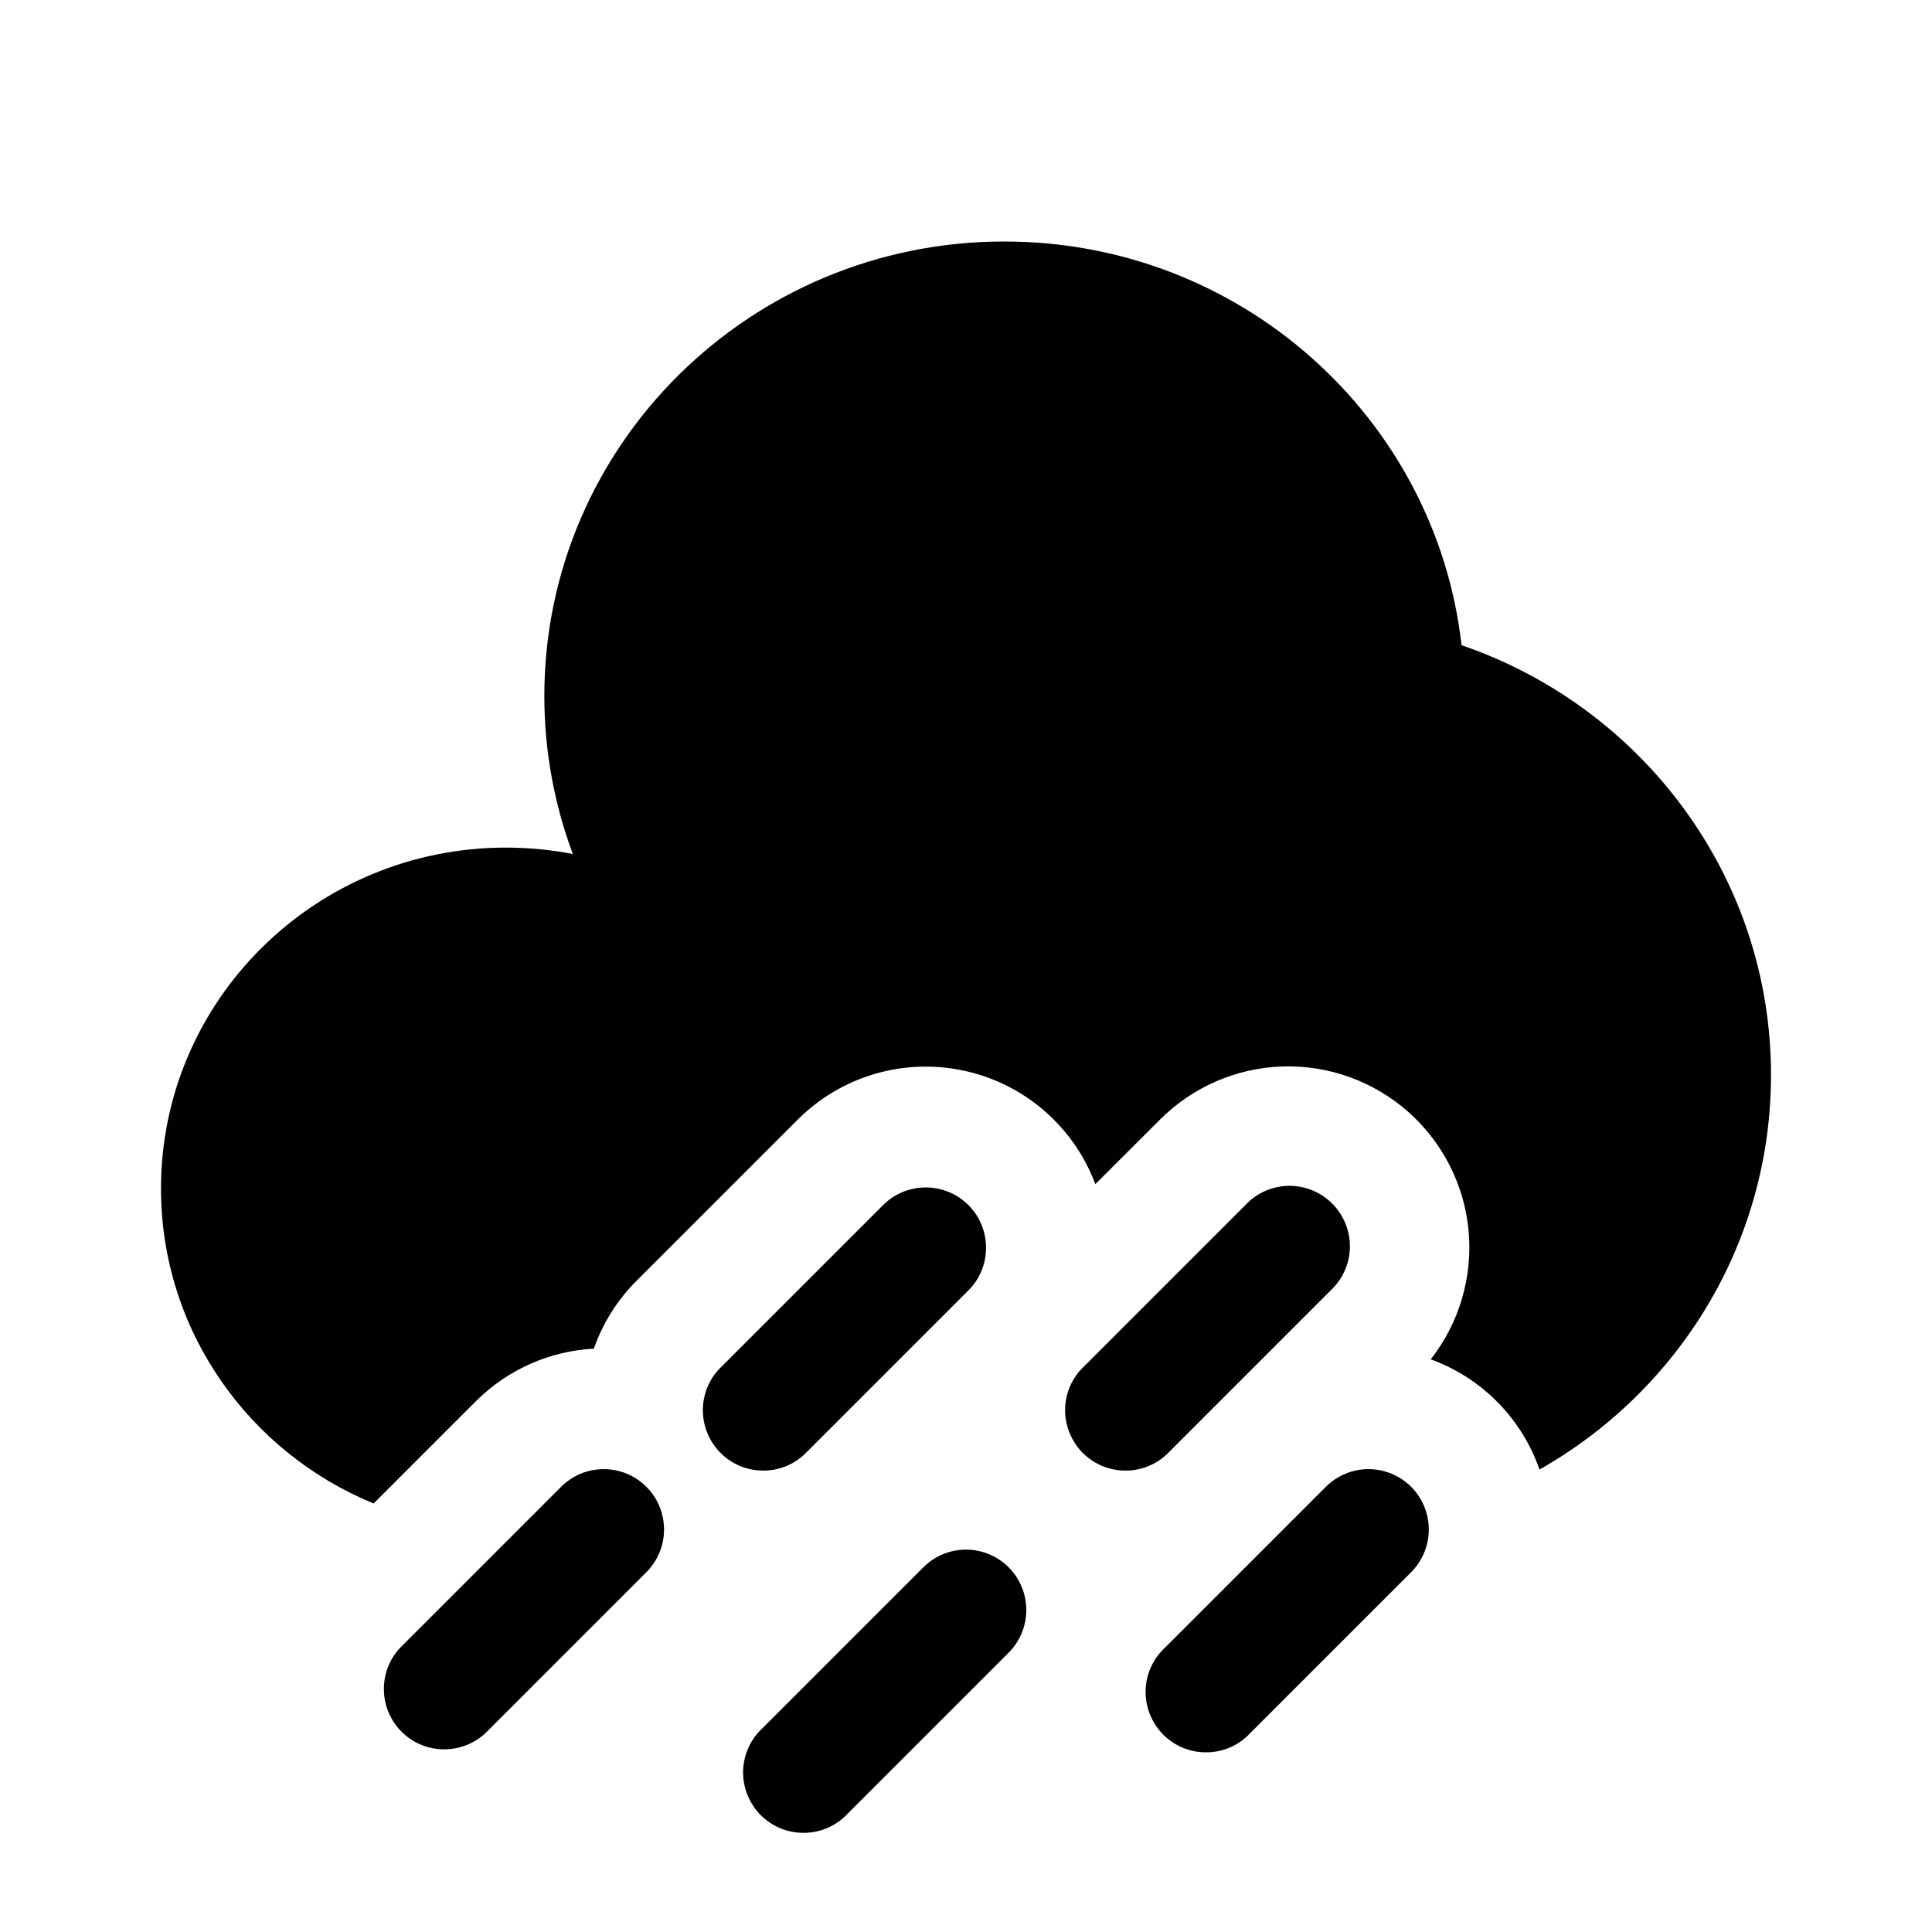 <svg width="24" height="24" viewBox="0 0 24 24" fill="none" xmlns="http://www.w3.org/2000/svg">
<g clip-path="url(#clip0_221_21381)">
<path d="M19.124 18.255C19.015 17.941 18.837 17.655 18.603 17.418C18.369 17.181 18.086 17 17.773 16.886C18.127 16.435 18.295 15.865 18.244 15.294C18.192 14.722 17.923 14.193 17.494 13.812C17.064 13.432 16.506 13.23 15.932 13.248C15.359 13.266 14.814 13.503 14.409 13.909L13.607 14.71C13.475 14.357 13.256 14.044 12.971 13.797C12.687 13.551 12.345 13.38 11.976 13.301C11.608 13.221 11.226 13.235 10.865 13.341C10.504 13.447 10.175 13.643 9.909 13.909L7.909 15.909C7.67 16.147 7.489 16.435 7.377 16.753C6.843 16.783 6.317 17.001 5.909 17.409L4.641 18.677C3.091 18.04 2 16.528 2 14.765C2 12.425 3.919 10.529 6.286 10.529C6.571 10.53 6.847 10.556 7.116 10.609C6.882 9.981 6.762 9.317 6.762 8.647C6.762 5.528 9.32 3 12.476 3C15.416 3 17.837 5.194 18.156 8.015C20.392 8.78 22 10.881 22 13.353C22 15.451 20.842 17.282 19.124 18.255Z" fill="black"/>
<path d="M10.028 18.032C9.959 18.105 9.877 18.163 9.787 18.204C9.695 18.245 9.595 18.267 9.494 18.268C9.394 18.27 9.294 18.252 9.2 18.214C9.107 18.176 9.022 18.12 8.951 18.049C8.88 17.978 8.824 17.893 8.786 17.799C8.748 17.706 8.73 17.606 8.731 17.505C8.733 17.405 8.755 17.305 8.796 17.213C8.837 17.121 8.896 17.038 8.97 16.97L10.97 14.97C11.111 14.829 11.301 14.751 11.5 14.751C11.699 14.751 11.889 14.829 12.03 14.97C12.04 14.98 12.049 14.99 12.058 15C12.082 15.026 12.104 15.055 12.124 15.084C12.205 15.206 12.249 15.351 12.249 15.5C12.249 15.699 12.171 15.889 12.03 16.03L10.03 18.03L10.028 18.032Z" fill="black"/>
<path d="M15.472 14.968L15.47 14.97L13.47 16.97C13.396 17.038 13.337 17.121 13.296 17.213C13.255 17.305 13.233 17.405 13.231 17.505C13.23 17.606 13.248 17.706 13.286 17.799C13.299 17.832 13.314 17.863 13.332 17.893C13.358 17.939 13.389 17.982 13.425 18.022C13.433 18.031 13.442 18.04 13.451 18.049C13.522 18.12 13.607 18.176 13.7 18.214C13.794 18.252 13.894 18.27 13.995 18.268C14.095 18.267 14.195 18.245 14.287 18.204C14.379 18.163 14.461 18.104 14.53 18.03L16.53 16.03C16.604 15.961 16.663 15.878 16.704 15.786C16.745 15.694 16.767 15.595 16.769 15.494C16.77 15.394 16.752 15.294 16.714 15.2C16.676 15.107 16.62 15.022 16.549 14.951C16.478 14.88 16.393 14.823 16.3 14.786C16.206 14.748 16.106 14.729 16.006 14.731C15.905 14.733 15.806 14.755 15.713 14.796C15.622 14.837 15.54 14.895 15.472 14.968Z" fill="black"/>
<path d="M8.249 19C8.249 18.801 8.17 18.61 8.03 18.47C7.889 18.329 7.699 18.25 7.5 18.25C7.301 18.25 7.111 18.329 6.97 18.47L4.97 20.47C4.837 20.612 4.765 20.8 4.769 20.994C4.772 21.189 4.851 21.374 4.988 21.512C5.126 21.649 5.311 21.728 5.505 21.731C5.7 21.734 5.888 21.662 6.03 21.53L8.03 19.53C8.17 19.389 8.249 19.199 8.249 19Z" fill="black"/>
<path d="M17.749 19C17.749 18.801 17.67 18.61 17.53 18.47C17.389 18.329 17.199 18.25 17 18.25C16.801 18.25 16.611 18.329 16.47 18.47L14.47 20.47C14.396 20.538 14.337 20.621 14.296 20.713C14.255 20.805 14.233 20.905 14.231 21.005C14.23 21.106 14.248 21.206 14.286 21.299C14.324 21.393 14.38 21.478 14.451 21.549C14.522 21.62 14.607 21.676 14.7 21.714C14.794 21.752 14.894 21.77 14.995 21.768C15.095 21.767 15.194 21.745 15.287 21.704C15.379 21.663 15.461 21.604 15.53 21.53L17.53 19.53C17.67 19.389 17.749 19.199 17.749 19Z" fill="black"/>
<path d="M12.749 20C12.749 19.801 12.67 19.61 12.53 19.47C12.389 19.329 12.199 19.25 12 19.25C11.801 19.25 11.611 19.329 11.47 19.47L9.47 21.47C9.396 21.538 9.337 21.621 9.296 21.713C9.255 21.805 9.233 21.905 9.231 22.005C9.23 22.106 9.248 22.206 9.286 22.299C9.324 22.393 9.38 22.478 9.451 22.549C9.522 22.62 9.607 22.676 9.7 22.714C9.794 22.752 9.894 22.77 9.994 22.768C10.095 22.767 10.194 22.745 10.287 22.704C10.379 22.663 10.461 22.604 10.53 22.53L12.53 20.53C12.67 20.389 12.749 20.199 12.749 20Z" fill="black"/>
</g>
<defs>
<clipPath id="clip0_221_21381">
<rect width="24" height="24" fill="white"/>
</clipPath>
</defs>
</svg>
